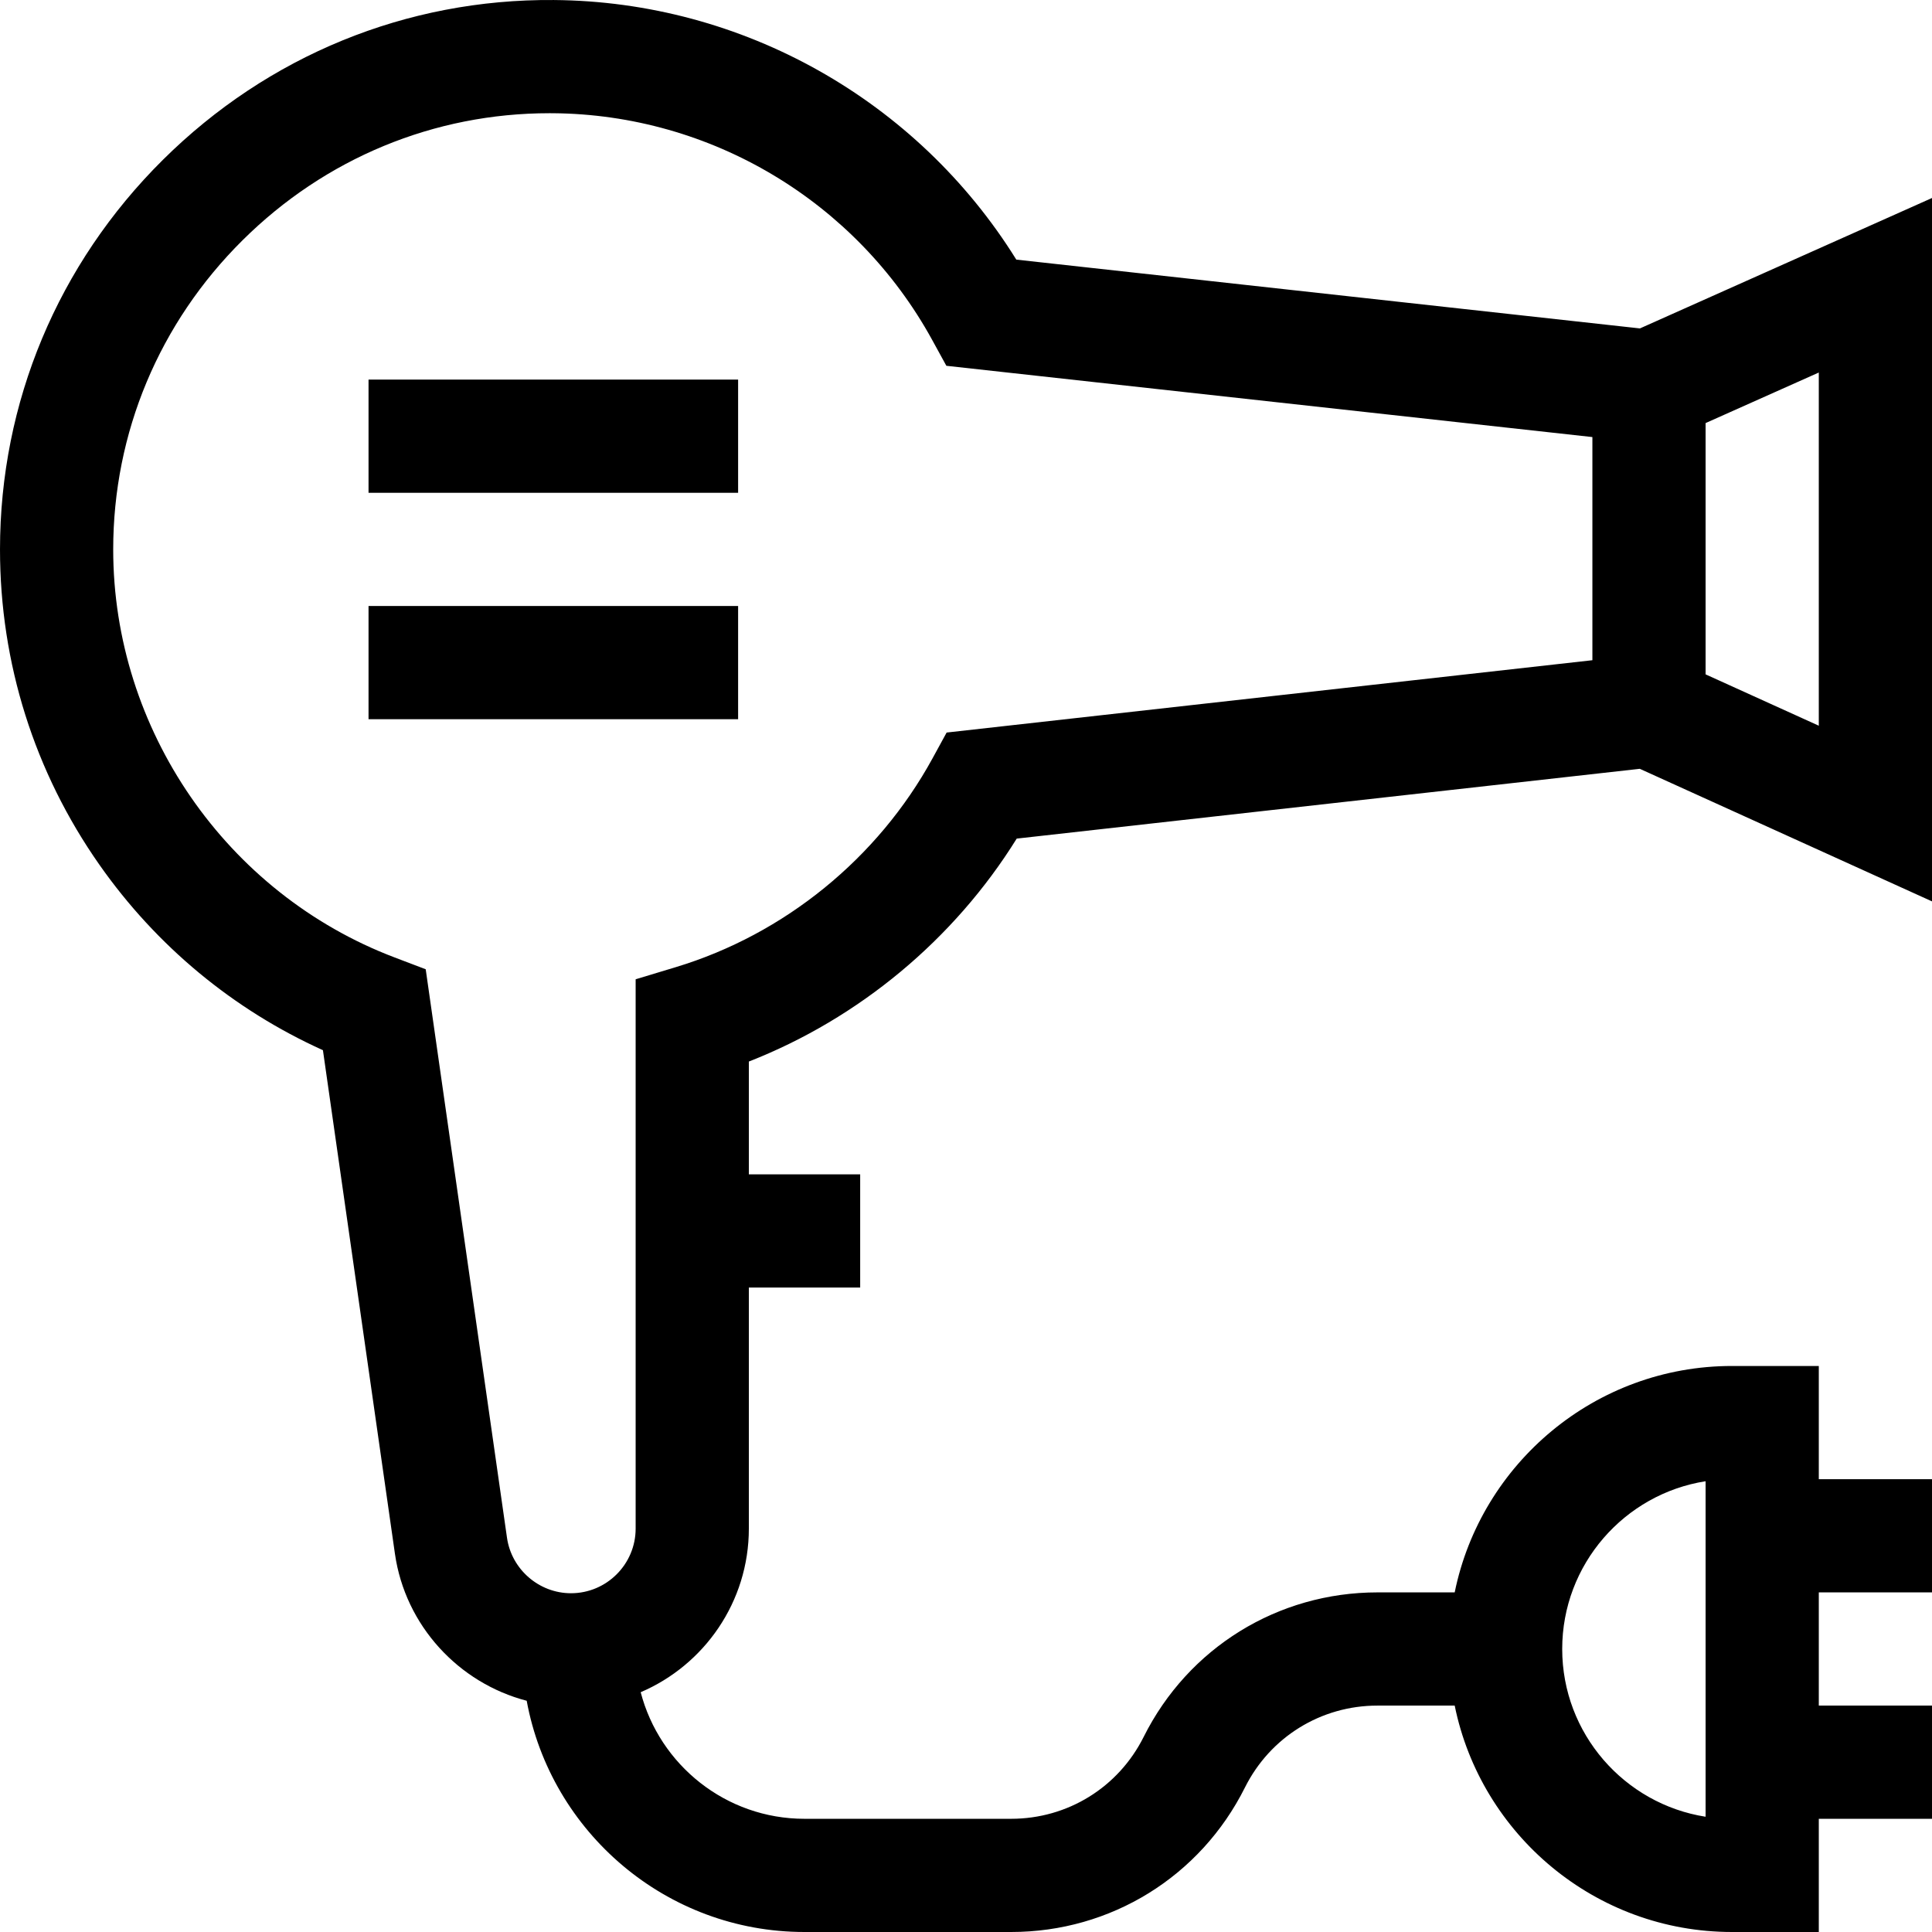 <svg id="Capa_1" enable-background="new 0 0 512 512" height="512" viewBox="0 0 512 512" width="512" xmlns="http://www.w3.org/2000/svg"><g><path d="m269.439 222.238 165.126-18.495 77.435 35.133v-186.405l-77.4 34.563-165.268-18.233c-26.271-42.247-72.534-68.41-122.579-68.796-39.003-.318-75.765 14.746-103.6 42.367-27.828 27.614-43.153 64.278-43.153 103.239 0 30.118 9.119 59.025 26.372 83.594 15.12 21.531 35.463 38.373 59.206 49.106l19.082 133.45c2.727 19.074 16.915 34.269 34.919 38.959 6.399 34.816 36.971 61.28 73.609 61.28h54.771c26.407 0 50.148-14.673 61.958-38.293 6.695-13.39 20.154-21.708 35.125-21.708h20.466c6.967 34.193 37.272 60.001 73.492 60.001h23v-30.001h30v-30h-30v-30h30v-30h-30v-30.001h-23c-36.22 0-66.525 25.808-73.492 60.001h-20.466c-26.407 0-50.148 14.673-61.958 38.292-6.695 13.391-20.154 21.709-35.125 21.709h-54.771c-20.825 0-38.38-14.271-43.4-33.547 16.836-7.198 28.664-23.926 28.664-43.364v-63.874h29.503v-30h-29.503v-29.894c29.194-11.428 54.384-32.364 70.987-59.083zm182.561 170.304v88.914c-21.5-3.372-38-22.024-38-44.457 0-22.432 16.5-41.085 38-44.457zm30-200.221-30-13.61v-66.592l30-13.396zm-313.547 67.198v145.57c0 9.448-7.686 17.135-17.134 17.135-8.471 0-15.763-6.323-16.961-14.709l-21.541-150.65-8.268-3.143c-44.59-16.946-74.549-60.393-74.549-108.111 0-30.904 12.175-60.006 34.284-81.944 21.899-21.731 50.75-33.666 81.331-33.666.302 0 .604.001.906.004 41.848.321 80.366 23.349 100.524 60.094l3.752 6.839 171.203 18.888v59.137l-171.133 19.168-3.741 6.845c-14.467 26.465-39.257 46.629-68.014 55.321z"/><path d="m97.665 100.597h97.943v30h-97.943z"/><path d="m97.665 160.597h97.943v30h-97.943z"/></g></svg>
